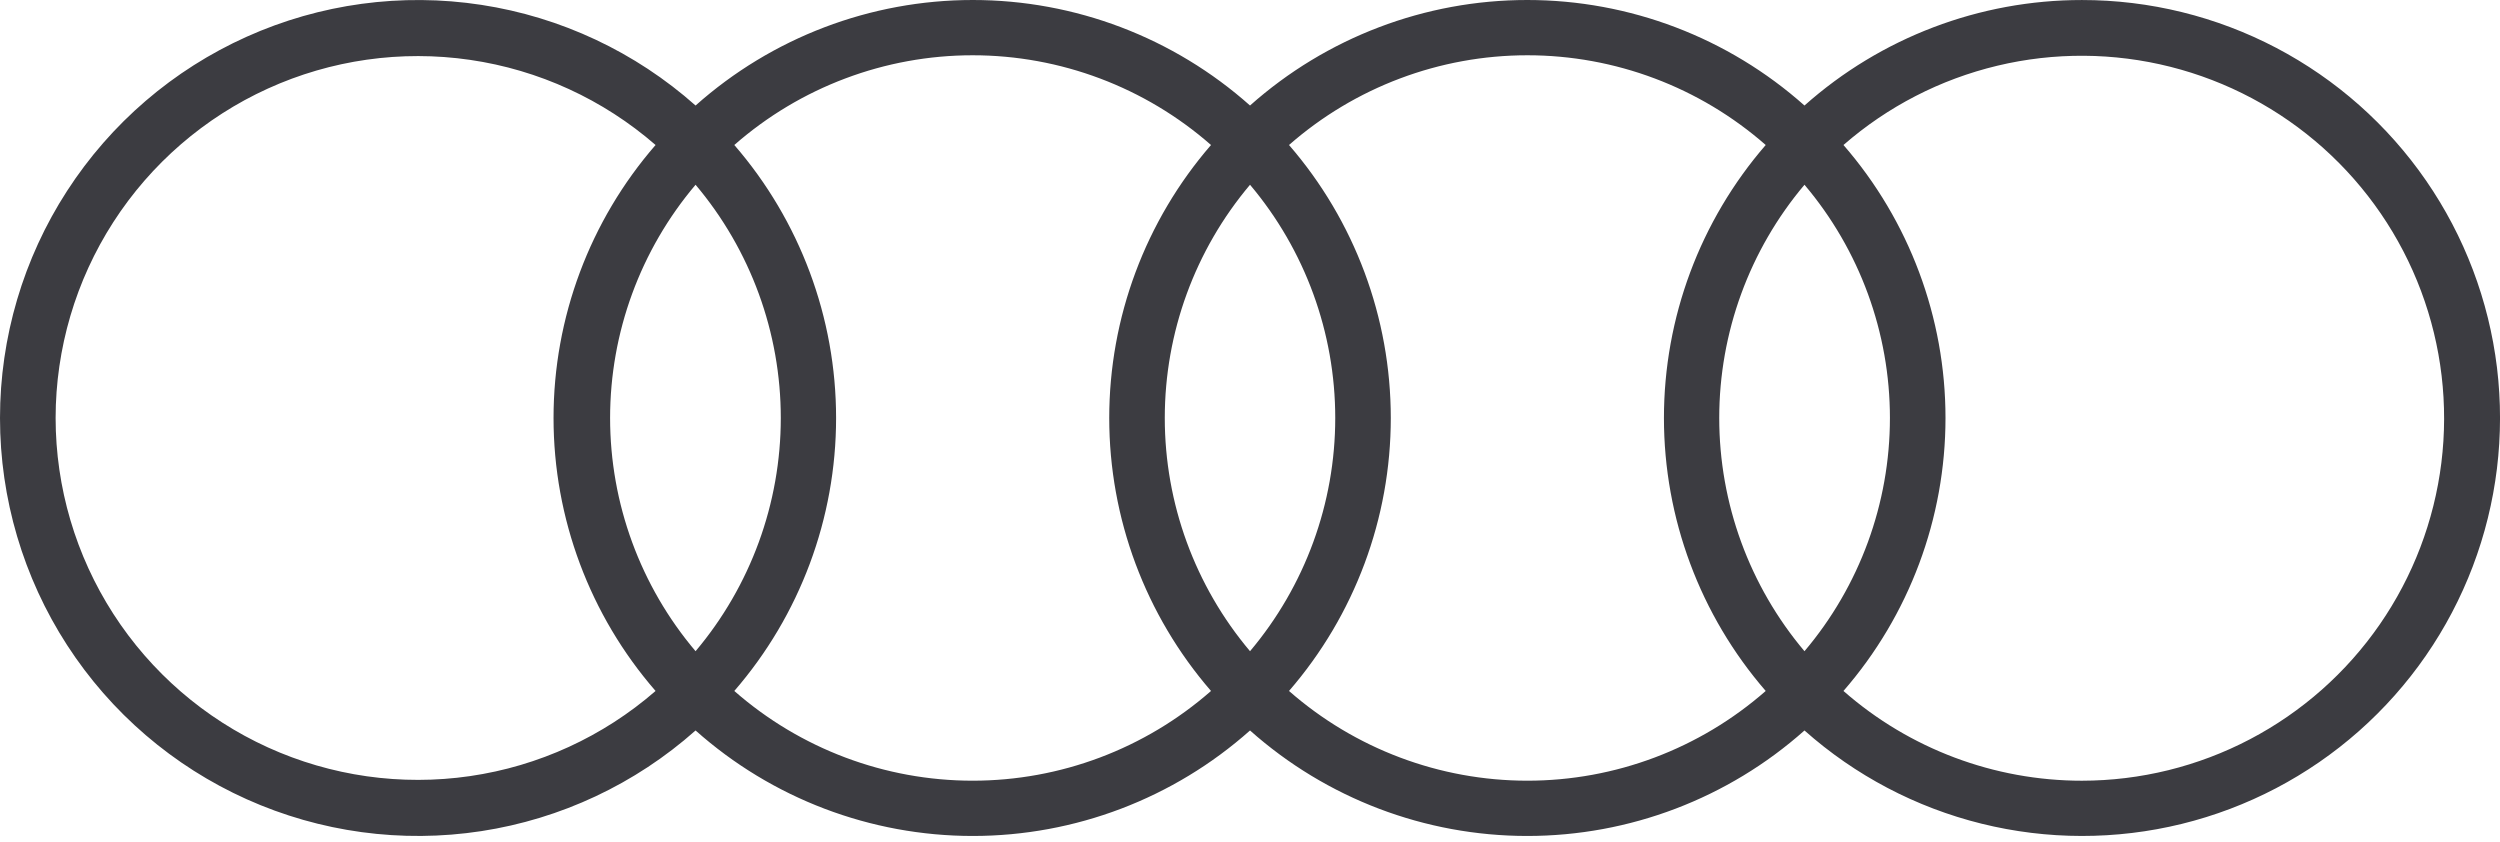 <svg width="101" height="34" viewBox="0 0 101 34" fill="none" xmlns="http://www.w3.org/2000/svg">
<path d="M84.111 0.001C79.978 -0.001 75.988 1.516 72.901 4.263C69.816 1.517 65.83 0 61.701 0C57.571 0 53.585 1.517 50.501 4.263C47.416 1.517 43.43 0 39.3 0C35.171 0 31.185 1.517 28.101 4.263C25.667 2.101 22.661 0.689 19.444 0.196C16.226 -0.297 12.935 0.15 9.966 1.484C6.997 2.817 4.477 4.981 2.709 7.714C0.941 10.446 0 13.632 0 16.887C0 20.141 0.941 23.327 2.709 26.06C4.477 28.792 6.997 30.956 9.966 32.289C12.935 33.623 16.226 34.071 19.444 33.578C22.661 33.085 25.667 31.672 28.101 29.511C31.185 32.256 35.171 33.773 39.3 33.773C43.43 33.773 47.416 32.256 50.501 29.511C53.585 32.256 57.571 33.773 61.701 33.773C65.83 33.773 69.816 32.256 72.901 29.511C74.945 31.327 77.4 32.62 80.055 33.277C82.71 33.935 85.484 33.938 88.141 33.286C90.797 32.634 93.255 31.346 95.303 29.534C97.352 27.722 98.929 25.44 99.9 22.883C100.872 20.326 101.207 17.572 100.879 14.857C100.55 12.142 99.567 9.547 98.013 7.296C96.46 5.045 94.383 3.205 91.962 1.934C89.54 0.664 86.846 -2.36044e-05 84.111 0.001ZM72.901 26.309C70.677 23.673 69.457 20.335 69.457 16.887C69.457 13.438 70.677 10.1 72.901 7.464C75.13 10.098 76.353 13.436 76.353 16.887C76.353 20.337 75.13 23.676 72.901 26.309ZM50.501 26.309C48.277 23.673 47.057 20.335 47.057 16.887C47.057 13.438 48.277 10.1 50.501 7.464C52.724 10.1 53.944 13.438 53.944 16.887C53.944 20.335 52.724 23.673 50.501 26.309ZM28.101 26.309C25.871 23.676 24.648 20.337 24.648 16.887C24.648 13.436 25.871 10.098 28.101 7.464C30.324 10.1 31.544 13.438 31.544 16.887C31.544 20.335 30.324 23.673 28.101 26.309ZM2.247 16.887C2.249 14.08 3.058 11.333 4.578 8.974C6.099 6.614 8.265 4.742 10.82 3.579C13.374 2.417 16.209 2.014 18.987 2.418C21.764 2.822 24.367 4.016 26.485 5.858C23.827 8.918 22.363 12.834 22.363 16.887C22.363 20.939 23.827 24.856 26.485 27.915C24.367 29.757 21.764 30.951 18.987 31.355C16.209 31.759 13.374 31.356 10.82 30.194C8.265 29.031 6.099 27.159 4.578 24.799C3.058 22.44 2.249 19.693 2.247 16.887ZM29.666 27.915C32.318 24.853 33.778 20.938 33.778 16.887C33.778 12.836 32.318 8.92 29.666 5.858C32.33 3.522 35.752 2.233 39.295 2.233C42.839 2.233 46.261 3.522 48.925 5.858C46.273 8.92 44.813 12.836 44.813 16.887C44.813 20.938 46.273 24.853 48.925 27.915C46.261 30.251 42.839 31.54 39.295 31.54C35.752 31.54 32.33 30.251 29.666 27.915ZM52.076 27.915C54.728 24.853 56.188 20.938 56.188 16.887C56.188 12.836 54.728 8.92 52.076 5.858C54.74 3.522 58.162 2.233 61.706 2.233C65.249 2.233 68.671 3.522 71.335 5.858C68.683 8.92 67.223 12.836 67.223 16.887C67.223 20.938 68.683 24.853 71.335 27.915C68.671 30.251 65.249 31.54 61.706 31.54C58.162 31.54 54.74 30.251 52.076 27.915ZM84.111 31.541C80.566 31.541 77.141 30.253 74.476 27.915C77.134 24.856 78.598 20.939 78.598 16.887C78.598 12.834 77.134 8.918 74.476 5.858C76.259 4.304 78.392 3.205 80.692 2.655C82.993 2.104 85.392 2.12 87.686 2.699C89.979 3.278 92.098 4.405 93.861 5.981C95.624 7.558 96.979 9.539 97.809 11.753C98.64 13.968 98.922 16.351 98.631 18.698C98.34 21.045 97.485 23.287 96.139 25.232C94.793 27.177 92.995 28.767 90.9 29.865C88.806 30.964 86.476 31.539 84.111 31.541Z" fill="#3C3C41"/>
</svg>
